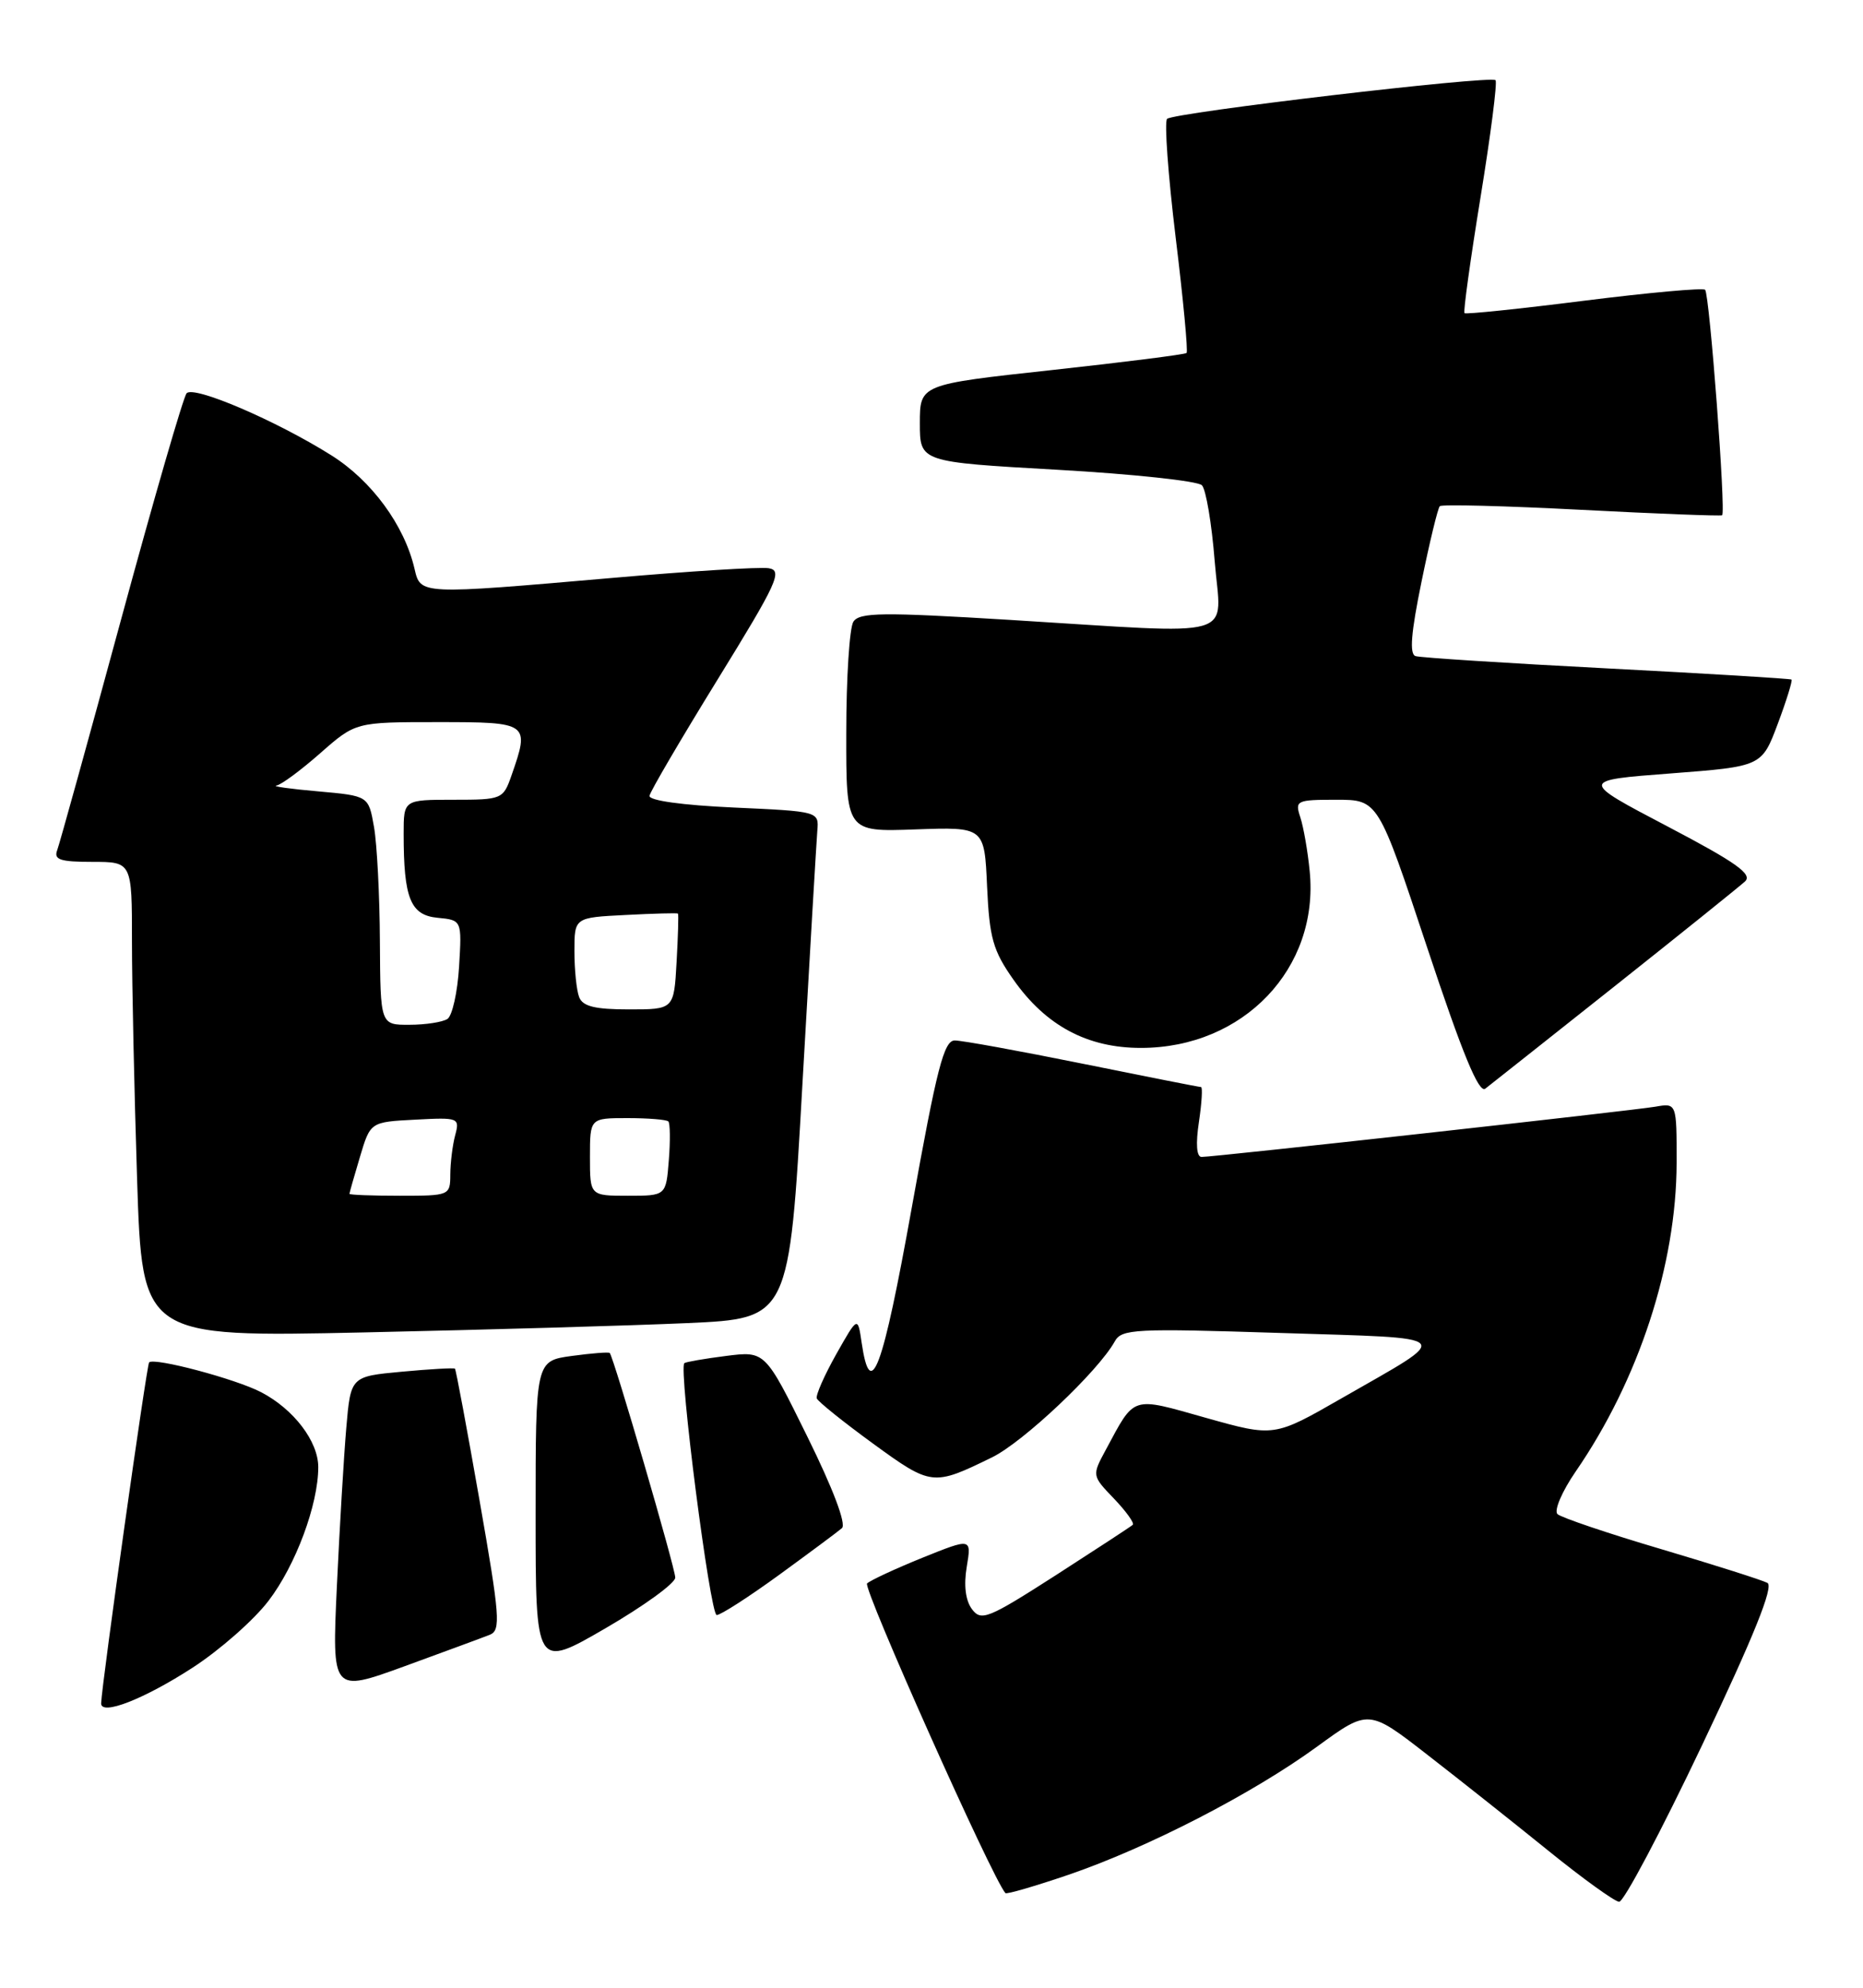 <?xml version="1.0" encoding="UTF-8" standalone="no"?>
<!DOCTYPE svg PUBLIC "-//W3C//DTD SVG 1.1//EN" "http://www.w3.org/Graphics/SVG/1.1/DTD/svg11.dtd" >
<svg xmlns="http://www.w3.org/2000/svg" xmlns:xlink="http://www.w3.org/1999/xlink" version="1.1" viewBox="0 0 240 256">
 <g >
 <path fill="currentColor"
d=" M 219.27 224.76 C 225.92 210.77 228.52 204.32 227.69 203.86 C 227.04 203.51 220.88 201.55 214.00 199.51 C 207.12 197.48 201.11 195.44 200.64 195.00 C 200.17 194.55 201.22 192.08 202.99 189.51 C 211.11 177.72 215.96 162.88 215.99 149.78 C 216.00 142.05 216.00 142.05 213.25 142.53 C 210.26 143.04 156.47 149.00 154.79 149.00 C 154.15 149.00 154.02 147.34 154.45 144.50 C 154.82 142.03 154.94 140.00 154.72 140.00 C 154.49 140.00 147.65 138.65 139.50 137.00 C 131.35 135.35 123.93 134.00 123.00 134.00 C 121.60 134.00 120.69 137.54 117.46 155.52 C 113.70 176.48 112.14 180.69 111.00 172.92 C 110.50 169.50 110.50 169.50 107.72 174.42 C 106.20 177.13 105.07 179.68 105.22 180.10 C 105.38 180.51 108.64 183.13 112.47 185.92 C 119.99 191.39 120.19 191.41 127.78 187.70 C 131.81 185.74 141.47 176.61 143.61 172.76 C 144.49 171.15 146.20 171.07 164.92 171.67 C 187.98 172.41 187.36 171.75 172.82 180.09 C 164.14 185.07 164.14 185.07 155.38 182.61 C 145.64 179.86 146.25 179.67 142.46 186.71 C 140.66 190.04 140.66 190.04 143.51 193.01 C 145.07 194.64 146.16 196.16 145.93 196.38 C 145.69 196.60 141.22 199.52 136.00 202.88 C 127.27 208.48 126.40 208.83 125.21 207.24 C 124.38 206.12 124.14 204.17 124.54 201.79 C 125.16 198.07 125.16 198.07 118.83 200.62 C 115.35 202.03 112.14 203.52 111.70 203.93 C 111.12 204.49 127.82 241.89 129.52 243.81 C 129.67 243.99 133.33 242.92 137.65 241.45 C 147.86 237.96 161.37 231.00 169.68 224.94 C 176.31 220.11 176.31 220.11 183.90 226.01 C 188.08 229.25 195.10 234.82 199.50 238.38 C 203.90 241.94 207.98 244.88 208.58 244.93 C 209.17 244.97 213.98 235.89 219.27 224.76 Z  M 24.84 214.76 C 28.32 212.50 32.71 208.64 34.59 206.17 C 38.09 201.60 41.00 193.77 41.00 188.95 C 41.00 185.64 37.85 181.50 33.66 179.31 C 30.40 177.60 19.87 174.80 19.21 175.46 C 18.90 175.77 13.12 216.81 13.03 219.36 C 12.97 221.01 18.55 218.84 24.84 214.76 Z  M 63.10 210.54 C 64.54 209.96 64.40 208.20 61.77 193.20 C 60.16 184.02 58.74 176.40 58.61 176.27 C 58.48 176.15 55.40 176.32 51.77 176.66 C 45.18 177.27 45.18 177.27 44.61 183.89 C 44.30 187.52 43.75 196.69 43.40 204.25 C 42.76 218.00 42.76 218.00 52.13 214.59 C 57.28 212.71 62.22 210.89 63.10 210.54 Z  M 86.99 203.18 C 87.00 202.00 79.08 174.86 78.55 174.25 C 78.43 174.11 76.23 174.28 73.66 174.63 C 69.00 175.27 69.00 175.27 69.00 195.10 C 69.00 214.92 69.00 214.92 77.99 209.71 C 82.93 206.84 86.98 203.91 86.99 203.18 Z  M 100.38 202.82 C 104.29 199.97 107.93 197.27 108.46 196.81 C 109.05 196.30 107.31 191.71 103.99 184.99 C 98.57 173.99 98.57 173.99 93.53 174.63 C 90.77 174.98 88.35 175.40 88.16 175.56 C 87.39 176.21 91.48 208.00 92.33 208.00 C 92.84 208.00 96.46 205.67 100.38 202.82 Z  M 88.58 170.40 C 101.67 169.81 101.67 169.81 103.37 139.66 C 104.31 123.07 105.18 108.38 105.29 107.00 C 105.50 104.50 105.50 104.50 94.50 104.00 C 87.90 103.70 83.57 103.10 83.67 102.49 C 83.76 101.93 87.72 95.18 92.46 87.49 C 100.16 75.00 100.86 73.47 99.02 73.18 C 97.89 73.00 88.83 73.56 78.89 74.43 C 54.00 76.59 54.18 76.60 53.40 73.25 C 52.10 67.65 47.88 61.90 42.67 58.63 C 35.53 54.15 24.96 49.62 24.04 50.65 C 23.62 51.12 19.83 64.21 15.61 79.74 C 11.39 95.27 7.68 108.66 7.37 109.49 C 6.90 110.72 7.75 111.00 11.89 111.00 C 17.00 111.00 17.00 111.00 17.00 121.25 C 17.00 126.89 17.30 140.66 17.66 151.86 C 18.32 172.22 18.32 172.22 46.91 171.60 C 62.64 171.26 81.39 170.72 88.58 170.40 Z  M 208.00 127.02 C 216.53 120.25 224.08 114.18 224.79 113.53 C 225.81 112.60 223.71 111.10 214.79 106.42 C 203.50 100.50 203.50 100.50 215.23 99.61 C 226.96 98.71 226.96 98.71 229.02 93.22 C 230.15 90.21 230.94 87.64 230.79 87.52 C 230.63 87.40 219.93 86.75 207.00 86.08 C 194.07 85.41 182.99 84.70 182.36 84.50 C 181.55 84.25 181.77 81.52 183.13 74.90 C 184.17 69.81 185.23 65.44 185.48 65.19 C 185.73 64.94 193.94 65.15 203.72 65.66 C 213.50 66.17 221.66 66.48 221.85 66.36 C 222.36 66.03 220.23 37.90 219.66 37.32 C 219.39 37.05 212.37 37.69 204.07 38.73 C 195.76 39.78 188.83 40.50 188.66 40.33 C 188.49 40.16 189.42 33.44 190.73 25.40 C 192.04 17.36 192.91 10.57 192.66 10.33 C 192.02 9.69 151.16 14.50 150.35 15.31 C 149.98 15.68 150.48 22.54 151.45 30.55 C 152.43 38.55 153.06 45.26 152.86 45.46 C 152.66 45.65 144.85 46.64 135.50 47.66 C 118.50 49.51 118.50 49.51 118.50 54.51 C 118.50 59.50 118.50 59.50 136.20 60.50 C 145.94 61.05 154.33 61.95 154.84 62.50 C 155.36 63.05 156.10 67.44 156.48 72.25 C 157.30 82.52 160.22 81.68 130.17 79.84 C 113.63 78.83 110.70 78.86 109.93 80.08 C 109.44 80.86 109.02 87.27 109.02 94.32 C 109.00 107.14 109.00 107.14 117.91 106.82 C 126.82 106.50 126.82 106.50 127.16 114.17 C 127.46 120.79 127.92 122.43 130.55 126.16 C 134.72 132.10 140.08 134.97 147.00 134.96 C 160.19 134.95 169.96 124.71 168.72 112.20 C 168.47 109.62 167.92 106.49 167.51 105.25 C 166.80 103.10 167.01 103.00 172.15 103.00 C 177.54 103.00 177.54 103.00 183.86 122.05 C 188.39 135.70 190.51 140.84 191.34 140.21 C 191.98 139.72 199.47 133.78 208.00 127.02 Z  M 45.02 153.75 C 45.02 153.61 45.63 151.47 46.37 149.00 C 47.71 144.50 47.71 144.50 53.49 144.20 C 59.09 143.90 59.24 143.96 58.64 146.20 C 58.30 147.46 58.02 149.74 58.01 151.25 C 58.00 153.97 57.92 154.00 51.50 154.00 C 47.92 154.00 45.01 153.89 45.02 153.75 Z  M 76.00 149.00 C 76.00 144.00 76.00 144.00 80.83 144.00 C 83.49 144.00 85.86 144.19 86.10 144.43 C 86.33 144.67 86.36 146.92 86.16 149.43 C 85.80 154.00 85.80 154.00 80.90 154.00 C 76.00 154.00 76.00 154.00 76.00 149.00 Z  M 48.94 121.25 C 48.91 115.34 48.57 108.70 48.18 106.50 C 47.48 102.50 47.48 102.50 40.99 101.92 C 37.42 101.61 35.00 101.27 35.61 101.17 C 36.22 101.08 38.76 99.20 41.26 97.00 C 45.81 93.00 45.81 93.00 56.40 93.00 C 68.15 93.00 68.26 93.08 65.90 99.85 C 64.82 102.94 64.68 103.00 58.40 103.00 C 52.00 103.00 52.00 103.00 52.00 107.38 C 52.00 115.69 52.87 117.86 56.36 118.20 C 59.50 118.50 59.50 118.50 59.14 124.50 C 58.94 127.80 58.26 130.83 57.64 131.23 C 57.01 131.64 54.81 131.98 52.75 131.98 C 49.00 132.00 49.00 132.00 48.94 121.25 Z  M 74.61 128.42 C 74.27 127.55 74.00 124.89 74.00 122.50 C 74.00 118.17 74.00 118.17 80.59 117.84 C 84.21 117.65 87.25 117.57 87.34 117.66 C 87.43 117.75 87.35 120.57 87.16 123.91 C 86.82 130.00 86.82 130.00 81.02 130.00 C 76.65 130.00 75.06 129.61 74.61 128.42 Z "/>
</g>
</svg>